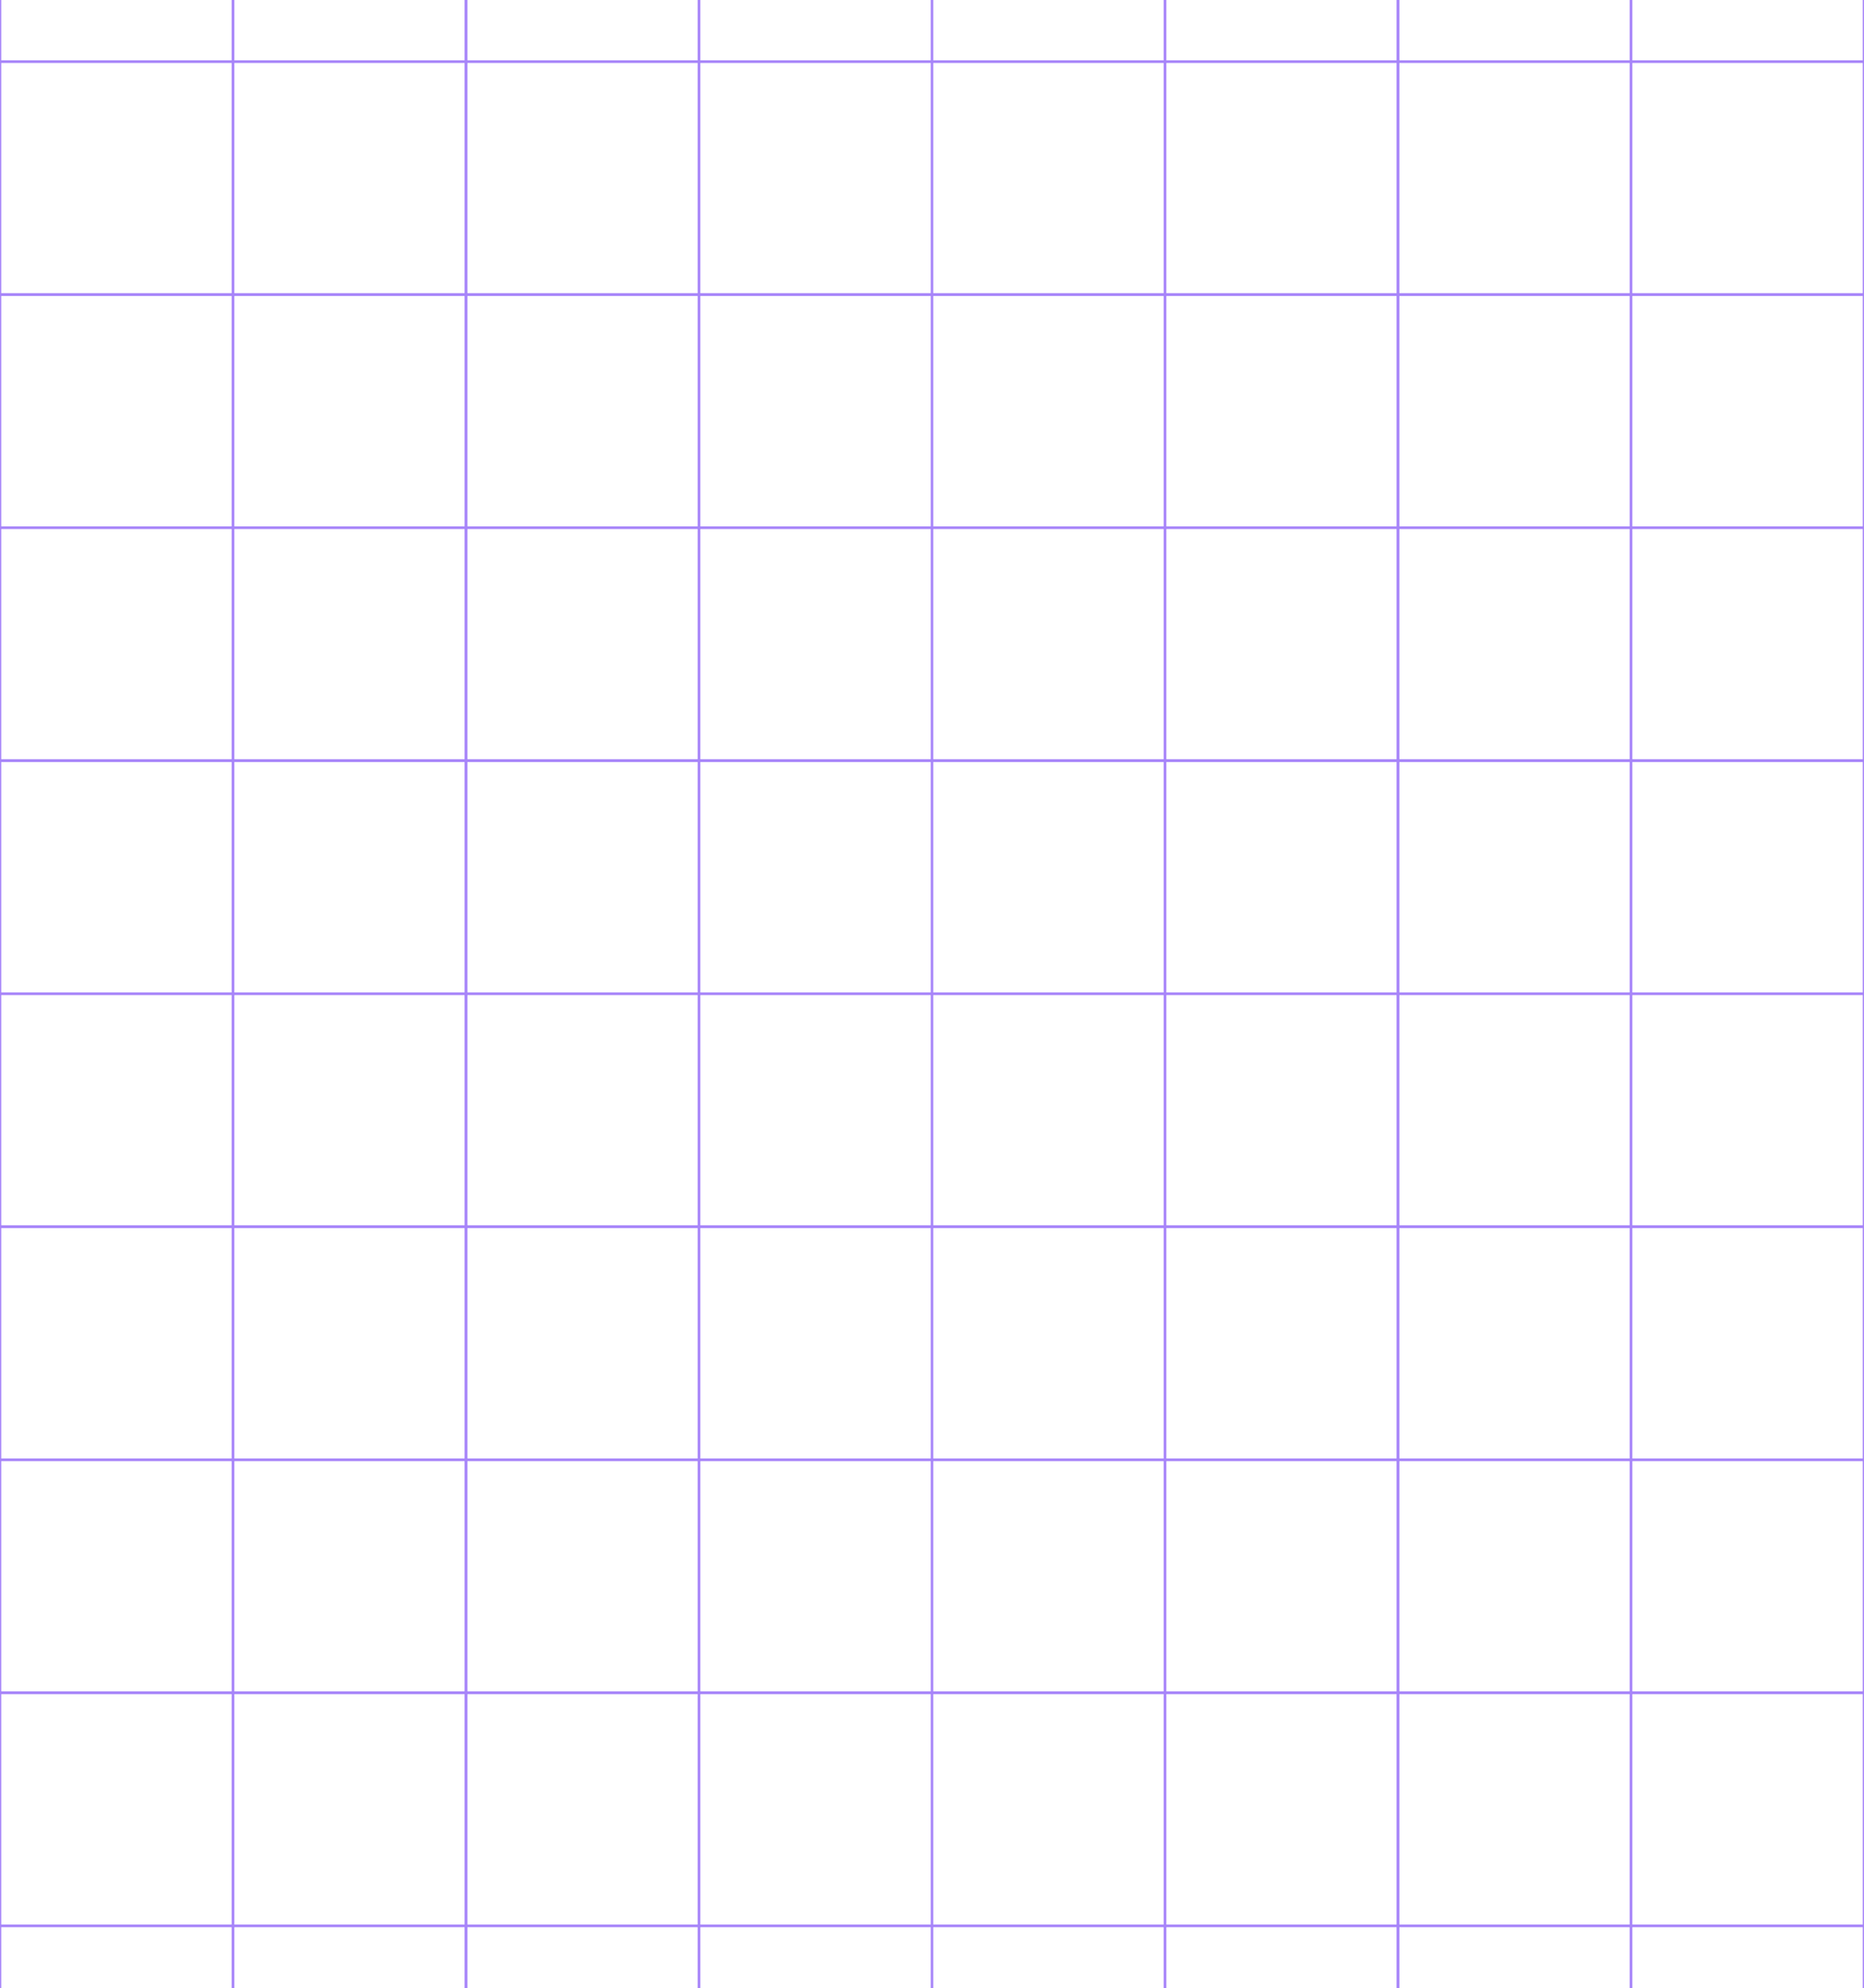 <svg width="768" height="819" viewBox="0 0 768 819" fill="none" xmlns="http://www.w3.org/2000/svg">
<g clip-path="url(#clip0_1438_28596)">
<rect x="96" y="-70.633" width="96" height="96" transform="rotate(90 96 -70.633)" stroke="#A785F9" stroke-width="1.024"/>
<rect x="192" y="-70.633" width="96" height="96" transform="rotate(90 192 -70.633)" stroke="#A785F9" stroke-width="1.024"/>
<rect x="288" y="-70.633" width="96" height="96" transform="rotate(90 288 -70.633)" stroke="#A785F9" stroke-width="1.024"/>
<rect x="384" y="-70.633" width="96" height="96" transform="rotate(90 384 -70.633)" stroke="#A785F9" stroke-width="1.024"/>
<rect x="96" y="25.367" width="96" height="96" transform="rotate(90 96 25.367)" stroke="#A785F9" stroke-width="1.024"/>
<rect x="192" y="25.367" width="96" height="96" transform="rotate(90 192 25.367)" stroke="#A785F9" stroke-width="1.024"/>
<rect x="288" y="25.367" width="96" height="96" transform="rotate(90 288 25.367)" stroke="#A785F9" stroke-width="1.024"/>
<rect x="384" y="25.367" width="96" height="96" transform="rotate(90 384 25.367)" stroke="#A785F9" stroke-width="1.024"/>
<rect x="96" y="121.367" width="96" height="96" transform="rotate(90 96 121.367)" stroke="#A785F9" stroke-width="1.024"/>
<rect x="192" y="121.367" width="96" height="96" transform="rotate(90 192 121.367)" stroke="#A785F9" stroke-width="1.024"/>
<rect x="288" y="121.367" width="96" height="96" transform="rotate(90 288 121.367)" stroke="#A785F9" stroke-width="1.024"/>
<rect x="384" y="121.367" width="96" height="96" transform="rotate(90 384 121.367)" stroke="#A785F9" stroke-width="1.024"/>
<rect x="96" y="217.367" width="96" height="96" transform="rotate(90 96 217.367)" stroke="#A785F9" stroke-width="1.024"/>
<rect x="192" y="217.367" width="96" height="96" transform="rotate(90 192 217.367)" stroke="#A785F9" stroke-width="1.024"/>
<rect x="288" y="217.367" width="96" height="96" transform="rotate(90 288 217.367)" stroke="#A785F9" stroke-width="1.024"/>
<rect x="384" y="217.367" width="96" height="96" transform="rotate(90 384 217.367)" stroke="#A785F9" stroke-width="1.024"/>
<rect x="96" y="313.367" width="96" height="96" transform="rotate(90 96 313.367)" stroke="#A785F9" stroke-width="1.024"/>
<rect x="192" y="313.367" width="96" height="96" transform="rotate(90 192 313.367)" stroke="#A785F9" stroke-width="1.024"/>
<rect x="288" y="313.367" width="96" height="96" transform="rotate(90 288 313.367)" stroke="#A785F9" stroke-width="1.024"/>
<rect x="384" y="313.367" width="96" height="96" transform="rotate(90 384 313.367)" stroke="#A785F9" stroke-width="1.024"/>
<rect x="96" y="409.367" width="96" height="96" transform="rotate(90 96 409.367)" stroke="#A785F9" stroke-width="1.024"/>
<rect x="192" y="409.367" width="96" height="96" transform="rotate(90 192 409.367)" stroke="#A785F9" stroke-width="1.024"/>
<rect x="288" y="409.367" width="96" height="96" transform="rotate(90 288 409.367)" stroke="#A785F9" stroke-width="1.024"/>
<rect x="384" y="409.367" width="96" height="96" transform="rotate(90 384 409.367)" stroke="#A785F9" stroke-width="1.024"/>
<rect x="96" y="505.367" width="96" height="96" transform="rotate(90 96 505.367)" stroke="#A785F9" stroke-width="1.024"/>
<rect x="192" y="505.367" width="96" height="96" transform="rotate(90 192 505.367)" stroke="#A785F9" stroke-width="1.024"/>
<rect x="288" y="505.367" width="96" height="96" transform="rotate(90 288 505.367)" stroke="#A785F9" stroke-width="1.024"/>
<rect x="384" y="505.367" width="96" height="96" transform="rotate(90 384 505.367)" stroke="#A785F9" stroke-width="1.024"/>
<rect x="96" y="601.367" width="96" height="96" transform="rotate(90 96 601.367)" stroke="#A785F9" stroke-width="1.024"/>
<rect x="192" y="601.367" width="96" height="96" transform="rotate(90 192 601.367)" stroke="#A785F9" stroke-width="1.024"/>
<rect x="288" y="601.367" width="96" height="96" transform="rotate(90 288 601.367)" stroke="#A785F9" stroke-width="1.024"/>
<rect x="384" y="601.367" width="96" height="96" transform="rotate(90 384 601.367)" stroke="#A785F9" stroke-width="1.024"/>
<rect x="96" y="697.367" width="96" height="96" transform="rotate(90 96 697.367)" stroke="#A785F9" stroke-width="1.024"/>
<rect x="192" y="697.367" width="96" height="96" transform="rotate(90 192 697.367)" stroke="#A785F9" stroke-width="1.024"/>
<rect x="288" y="697.367" width="96" height="96" transform="rotate(90 288 697.367)" stroke="#A785F9" stroke-width="1.024"/>
<rect x="384" y="697.367" width="96" height="96" transform="rotate(90 384 697.367)" stroke="#A785F9" stroke-width="1.024"/>
<rect x="96" y="793.367" width="96" height="96" transform="rotate(90 96 793.367)" stroke="#A785F9" stroke-width="1.024"/>
<rect x="192" y="793.367" width="96" height="96" transform="rotate(90 192 793.367)" stroke="#A785F9" stroke-width="1.024"/>
<rect x="288" y="793.367" width="96" height="96" transform="rotate(90 288 793.367)" stroke="#A785F9" stroke-width="1.024"/>
<rect x="384" y="793.367" width="96" height="96" transform="rotate(90 384 793.367)" stroke="#A785F9" stroke-width="1.024"/>
</g>
<g clip-path="url(#clip1_1438_28596)">
<rect x="480" y="-70.633" width="96" height="96" transform="rotate(90 480 -70.633)" stroke="#A785F9" stroke-width="1.024"/>
<rect x="576" y="-70.633" width="96" height="96" transform="rotate(90 576 -70.633)" stroke="#A785F9" stroke-width="1.024"/>
<rect x="672" y="-70.633" width="96" height="96" transform="rotate(90 672 -70.633)" stroke="#A785F9" stroke-width="1.024"/>
<rect x="768" y="-70.633" width="96" height="96" transform="rotate(90 768 -70.633)" stroke="#A785F9" stroke-width="1.024"/>
<rect x="480" y="25.367" width="96" height="96" transform="rotate(90 480 25.367)" stroke="#A785F9" stroke-width="1.024"/>
<rect x="576" y="25.367" width="96" height="96" transform="rotate(90 576 25.367)" stroke="#A785F9" stroke-width="1.024"/>
<rect x="672" y="25.367" width="96" height="96" transform="rotate(90 672 25.367)" stroke="#A785F9" stroke-width="1.024"/>
<rect x="768" y="25.367" width="96" height="96" transform="rotate(90 768 25.367)" stroke="#A785F9" stroke-width="1.024"/>
<rect x="480" y="121.367" width="96" height="96" transform="rotate(90 480 121.367)" stroke="#A785F9" stroke-width="1.024"/>
<rect x="576" y="121.367" width="96" height="96" transform="rotate(90 576 121.367)" stroke="#A785F9" stroke-width="1.024"/>
<rect x="672" y="121.367" width="96" height="96" transform="rotate(90 672 121.367)" stroke="#A785F9" stroke-width="1.024"/>
<rect x="768" y="121.367" width="96" height="96" transform="rotate(90 768 121.367)" stroke="#A785F9" stroke-width="1.024"/>
<rect x="480" y="217.367" width="96" height="96" transform="rotate(90 480 217.367)" stroke="#A785F9" stroke-width="1.024"/>
<rect x="576" y="217.367" width="96" height="96" transform="rotate(90 576 217.367)" stroke="#A785F9" stroke-width="1.024"/>
<rect x="672" y="217.367" width="96" height="96" transform="rotate(90 672 217.367)" stroke="#A785F9" stroke-width="1.024"/>
<rect x="768" y="217.367" width="96" height="96" transform="rotate(90 768 217.367)" stroke="#A785F9" stroke-width="1.024"/>
<rect x="480" y="313.367" width="96" height="96" transform="rotate(90 480 313.367)" stroke="#A785F9" stroke-width="1.024"/>
<rect x="576" y="313.367" width="96" height="96" transform="rotate(90 576 313.367)" stroke="#A785F9" stroke-width="1.024"/>
<rect x="672" y="313.367" width="96" height="96" transform="rotate(90 672 313.367)" stroke="#A785F9" stroke-width="1.024"/>
<rect x="768" y="313.367" width="96" height="96" transform="rotate(90 768 313.367)" stroke="#A785F9" stroke-width="1.024"/>
<rect x="480" y="409.367" width="96" height="96" transform="rotate(90 480 409.367)" stroke="#A785F9" stroke-width="1.024"/>
<rect x="576" y="409.367" width="96" height="96" transform="rotate(90 576 409.367)" stroke="#A785F9" stroke-width="1.024"/>
<rect x="672" y="409.367" width="96" height="96" transform="rotate(90 672 409.367)" stroke="#A785F9" stroke-width="1.024"/>
<rect x="768" y="409.367" width="96" height="96" transform="rotate(90 768 409.367)" stroke="#A785F9" stroke-width="1.024"/>
<rect x="480" y="505.367" width="96" height="96" transform="rotate(90 480 505.367)" stroke="#A785F9" stroke-width="1.024"/>
<rect x="576" y="505.367" width="96" height="96" transform="rotate(90 576 505.367)" stroke="#A785F9" stroke-width="1.024"/>
<rect x="672" y="505.367" width="96" height="96" transform="rotate(90 672 505.367)" stroke="#A785F9" stroke-width="1.024"/>
<rect x="768" y="505.367" width="96" height="96" transform="rotate(90 768 505.367)" stroke="#A785F9" stroke-width="1.024"/>
<rect x="480" y="601.367" width="96" height="96" transform="rotate(90 480 601.367)" stroke="#A785F9" stroke-width="1.024"/>
<rect x="576" y="601.367" width="96" height="96" transform="rotate(90 576 601.367)" stroke="#A785F9" stroke-width="1.024"/>
<rect x="672" y="601.367" width="96" height="96" transform="rotate(90 672 601.367)" stroke="#A785F9" stroke-width="1.024"/>
<rect x="768" y="601.367" width="96" height="96" transform="rotate(90 768 601.367)" stroke="#A785F9" stroke-width="1.024"/>
<rect x="480" y="697.367" width="96" height="96" transform="rotate(90 480 697.367)" stroke="#A785F9" stroke-width="1.024"/>
<rect x="576" y="697.367" width="96" height="96" transform="rotate(90 576 697.367)" stroke="#A785F9" stroke-width="1.024"/>
<rect x="672" y="697.367" width="96" height="96" transform="rotate(90 672 697.367)" stroke="#A785F9" stroke-width="1.024"/>
<rect x="768" y="697.367" width="96" height="96" transform="rotate(90 768 697.367)" stroke="#A785F9" stroke-width="1.024"/>
<rect x="480" y="793.367" width="96" height="96" transform="rotate(90 480 793.367)" stroke="#A785F9" stroke-width="1.024"/>
<rect x="576" y="793.367" width="96" height="96" transform="rotate(90 576 793.367)" stroke="#A785F9" stroke-width="1.024"/>
<rect x="672" y="793.367" width="96" height="96" transform="rotate(90 672 793.367)" stroke="#A785F9" stroke-width="1.024"/>
<rect x="768" y="793.367" width="96" height="96" transform="rotate(90 768 793.367)" stroke="#A785F9" stroke-width="1.024"/>
</g>
<defs>
<clipPath id="clip0_1438_28596">
<rect width="384" height="920.576" fill="white" transform="translate(0 -51.176)"/>
</clipPath>
<clipPath id="clip1_1438_28596">
<rect width="384" height="920.576" fill="white" transform="translate(384 -51.176)"/>
</clipPath>
</defs>
</svg>
